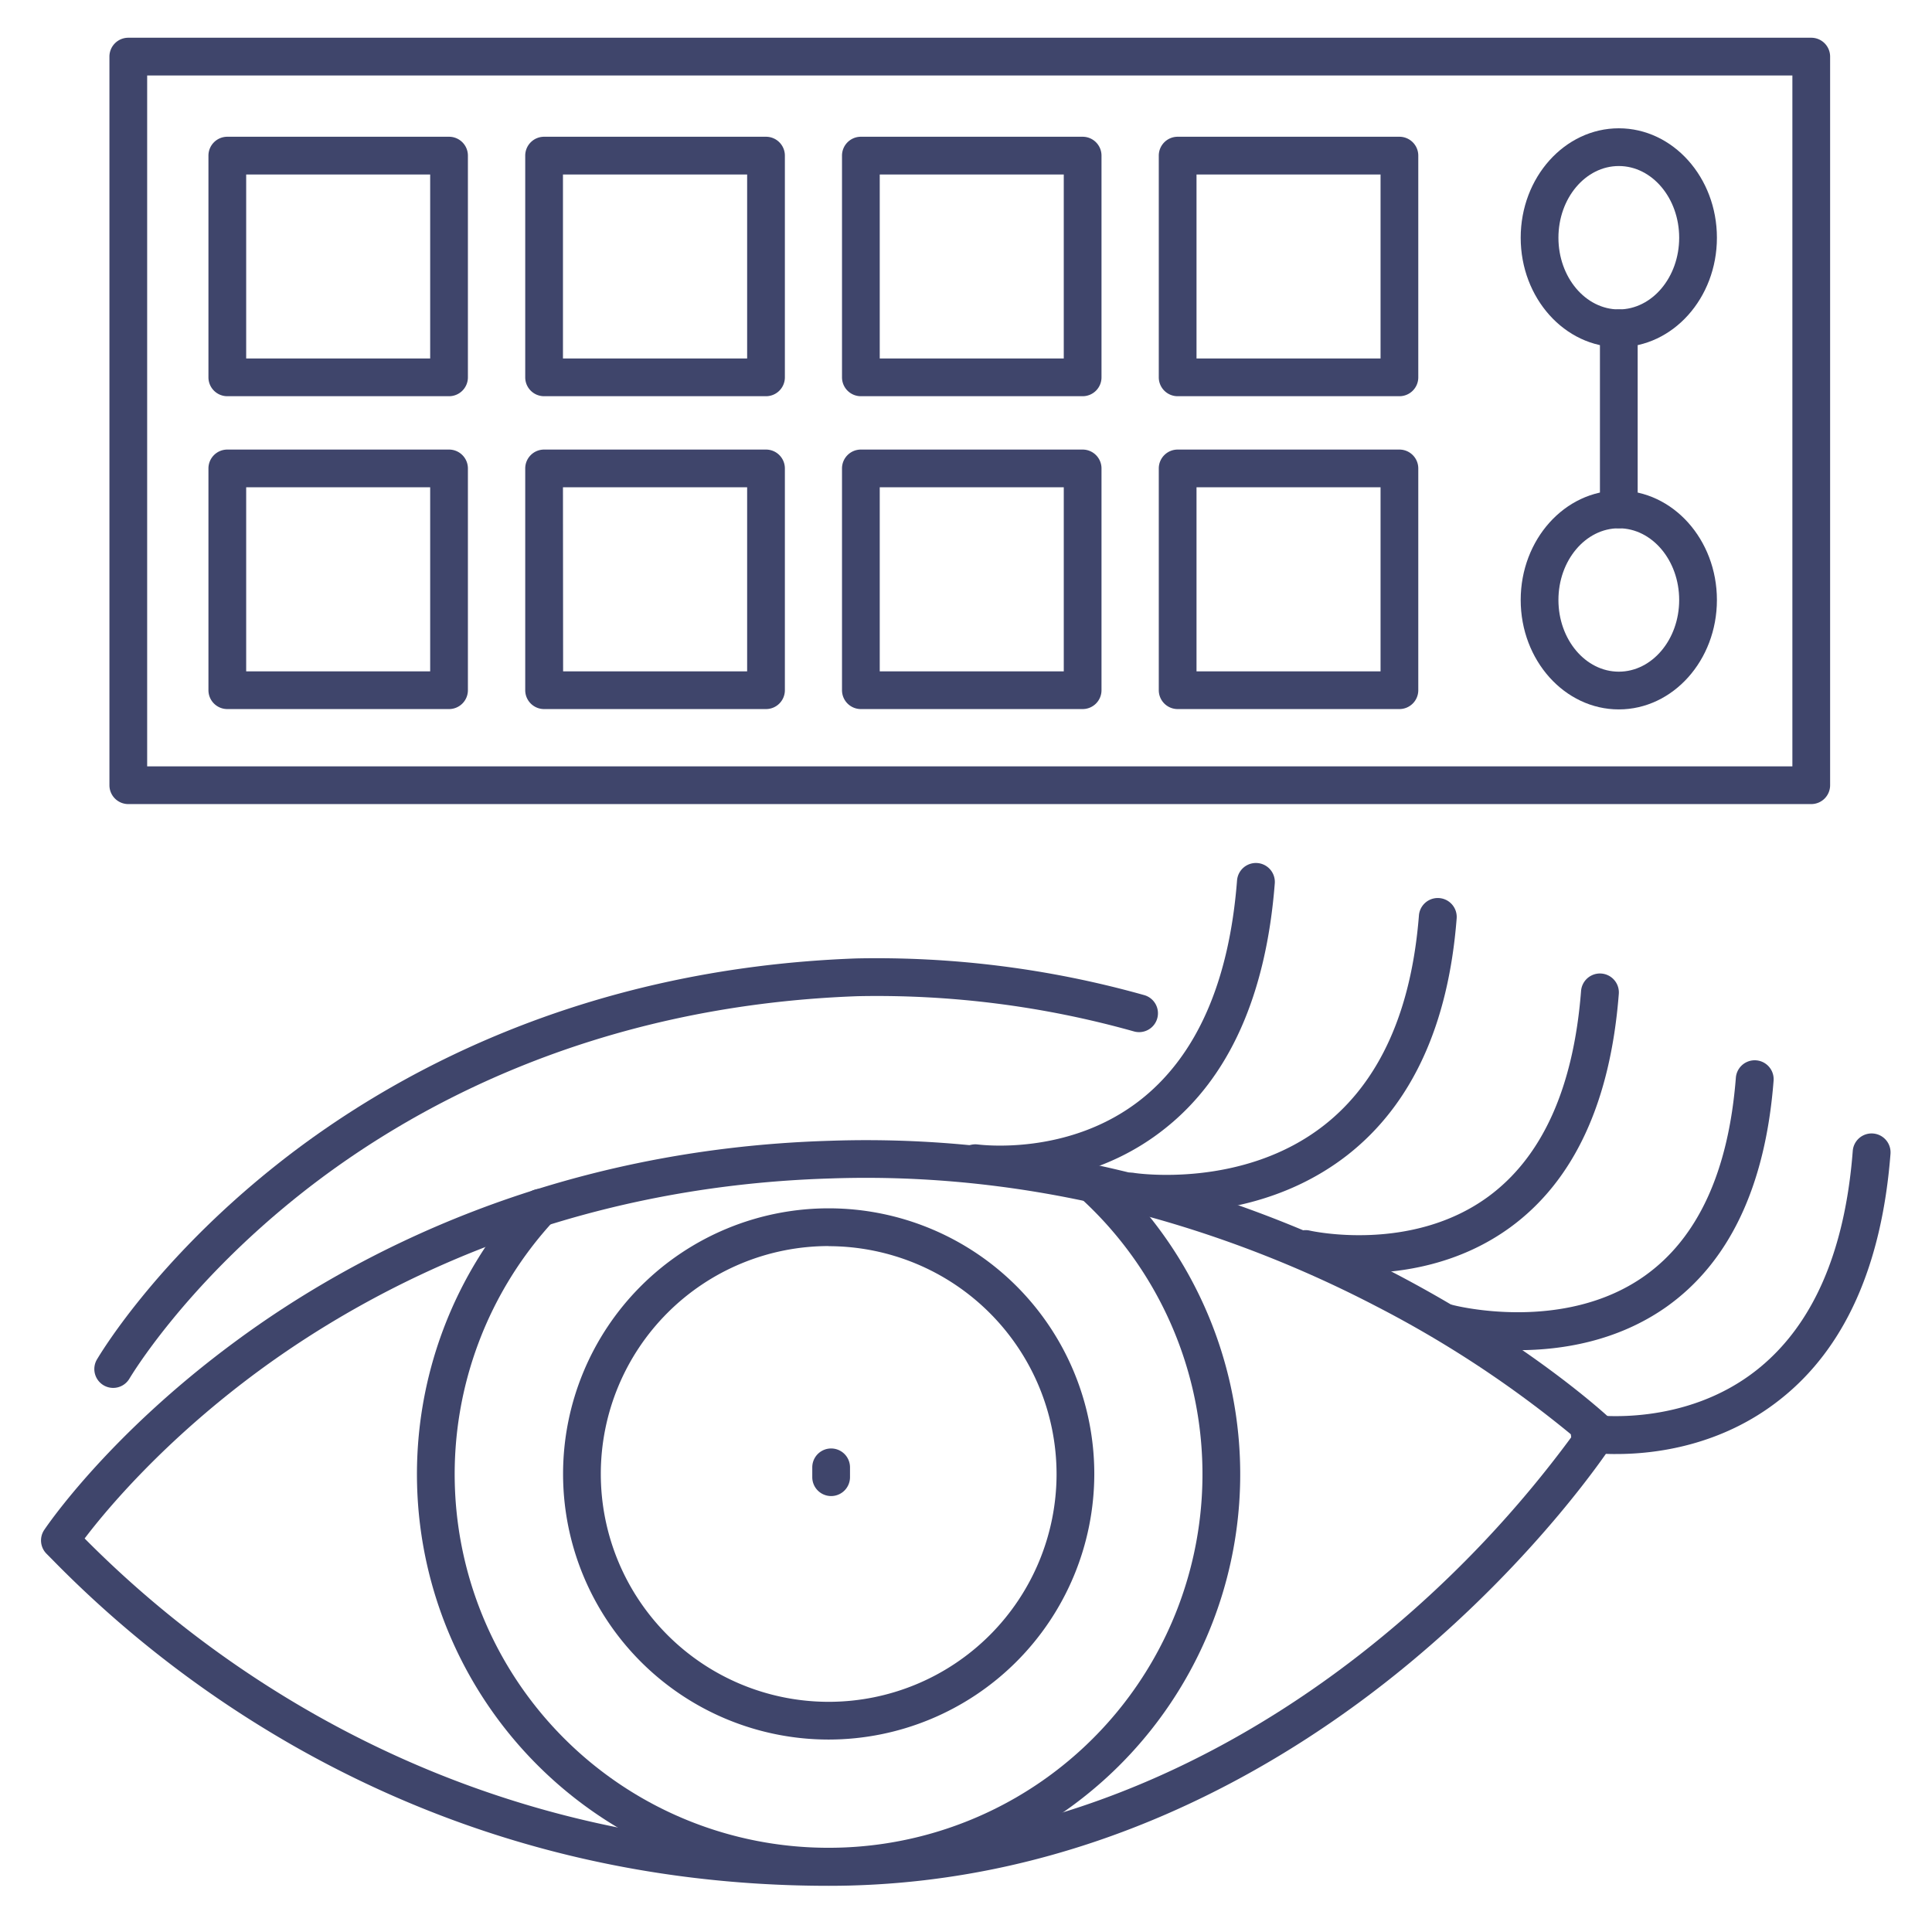 <?xml version="1.0" ?><svg id="Lines" viewBox="0 0 512 512" xmlns="http://www.w3.org/2000/svg"><defs><style>.cls-1{fill:#3f456b;}</style></defs><title/><path class="cls-1" d="M219.58,499.68a5,5,0,1,1,0-10A99,99,0,0,0,286.3,317.46a5,5,0,1,1,6.74-7.39,109,109,0,0,1-73.46,189.61Z"/><path class="cls-1" d="M219.58,499.68a109,109,0,0,1-80.06-183.06,5,5,0,0,1,7.34,6.79,99,99,0,0,0,72.72,166.27,5,5,0,0,1,0,10Z"/><path class="cls-1" d="M219.58,461A70.39,70.39,0,1,1,290,390.64,70.46,70.46,0,0,1,219.58,461Zm0-130.78A60.39,60.39,0,1,0,280,390.64,60.46,60.46,0,0,0,219.58,330.25Z"/><path class="cls-1" d="M220.26,396.47a5,5,0,0,1-5-5v-2.61a5,5,0,0,1,10,0v2.61A5,5,0,0,1,220.26,396.47Z"/><path class="cls-1" d="M219.62,499.76C169,499.76,121.46,487.38,78.4,463a291.77,291.77,0,0,1-64.71-49.87l-1.34-1.35a5,5,0,0,1-.64-6.32c.68-1,17-25.2,50.92-50.14,31.21-23,83.84-50.8,157.27-53,64-2.2,116.79,17.91,149.81,35.16,35.79,18.71,56.23,37.72,57.08,38.52a5,5,0,0,1,.78,6.36c-.78,1.2-19.45,29.76-54.43,58.7C340.77,467.83,287.86,499.76,219.62,499.76ZM22.43,407.71a280.75,280.75,0,0,0,60.9,46.57c41.54,23.54,87.39,35.48,136.29,35.48,65.14,0,115.84-30.57,146.9-56.21a295.13,295.13,0,0,0,50.2-53.1,289.6,289.6,0,0,0-52-34.27c-31.89-16.62-82.86-36-144.55-33.88-70.68,2.11-121.29,28.78-151.32,50.79C43.42,381.77,28,400.35,22.43,407.71Z"/><path class="cls-1" d="M30,367.81a5,5,0,0,1-4.32-7.52c.61-1,15.2-25.81,47.39-51.42,29.63-23.58,80.39-52.24,154-54.88a262.11,262.11,0,0,1,76.14,9.72,5,5,0,1,1-2.73,9.62A251.65,251.65,0,0,0,227.31,264c-70.77,2.54-119.56,30.06-148,52.7-30.74,24.46-44.84,48.39-45,48.63A5,5,0,0,1,30,367.81Z"/><path class="cls-1" d="M265.27,313.65a53.32,53.32,0,0,1-7.73-.48,5,5,0,0,1,1.5-9.88h0c.24,0,24.17,3.36,43.5-12.05,14.7-11.73,23.21-31.21,25.29-57.91a5,5,0,0,1,10,.77c-2.31,29.65-12.11,51.54-29.14,65C293,311.61,275.19,313.65,265.27,313.65Z"/><path class="cls-1" d="M309.38,321.4a68,68,0,0,1-10.38-.69,5,5,0,1,1,1.59-9.87h0c.29.05,28.79,4.34,50.44-12.74,14.61-11.52,23-30.19,25-55.49a5,5,0,0,1,10,.78c-2.19,28.24-11.9,49.31-28.84,62.63C340.51,319.09,321.06,321.4,309.38,321.4Z"/><path class="cls-1" d="M360.27,337.39a72.61,72.61,0,0,1-15.42-1.52,5,5,0,0,1,2.29-9.74h0c.27.06,26.77,6,47.25-9C408.73,306.62,417,288.27,419,262.61a5,5,0,0,1,10,.78c-2.23,28.75-11.91,49.57-28.77,61.87C386.65,335.15,371.35,337.39,360.27,337.39Z"/><path class="cls-1" d="M402.29,357.81a82.51,82.51,0,0,1-19.85-2.3,5,5,0,0,1,2.61-9.66h0c.29.08,29.19,7.56,50.75-7.69,14.13-10,22.28-27.69,24.22-52.55a5,5,0,0,1,10,.78c-2.17,28-11.76,48.18-28.48,60C428.54,355.52,413.8,357.81,402.29,357.81Z"/><path class="cls-1" d="M428.45,385.33a53.84,53.84,0,0,1-7.72-.47,5,5,0,1,1,1.5-9.88h0c.23,0,24.17,3.36,43.49-12.05C480.43,351.2,488.94,331.72,491,305a5,5,0,0,1,10,.78c-2.3,29.65-12.11,51.53-29.14,65C456.14,383.3,438.37,385.33,428.45,385.33Z"/><path class="cls-1" d="M480,213.09H34a5,5,0,0,1-5-5V15a5,5,0,0,1,5-5H480a5,5,0,0,1,5,5V208.09A5,5,0,0,1,480,213.09Zm-441-10H475V20H39Z"/><path class="cls-1" d="M119,105H60.24a5,5,0,0,1-5-5V41.24a5,5,0,0,1,5-5H119a5,5,0,0,1,5,5V100A5,5,0,0,1,119,105ZM65.24,95H114V46.24H65.24Z"/><path class="cls-1" d="M119,187.91H60.24a5,5,0,0,1-5-5V124.14a5,5,0,0,1,5-5H119a5,5,0,0,1,5,5v58.77A5,5,0,0,1,119,187.91Zm-53.76-10H114V129.14H65.24Z"/><path class="cls-1" d="M203,105H144.19a5,5,0,0,1-5-5V41.24a5,5,0,0,1,5-5H203a5,5,0,0,1,5,5V100A5,5,0,0,1,203,105ZM149.19,95H198V46.24H149.19Z"/><path class="cls-1" d="M203,187.91H144.19a5,5,0,0,1-5-5V124.14a5,5,0,0,1,5-5H203a5,5,0,0,1,5,5v58.77A5,5,0,0,1,203,187.91Zm-53.77-10H198V129.14H149.19Z"/><path class="cls-1" d="M286.91,105H228.14a5,5,0,0,1-5-5V41.24a5,5,0,0,1,5-5h58.77a5,5,0,0,1,5,5V100A5,5,0,0,1,286.91,105ZM233.14,95h48.77V46.24H233.14Z"/><path class="cls-1" d="M286.91,187.91H228.14a5,5,0,0,1-5-5V124.14a5,5,0,0,1,5-5h58.77a5,5,0,0,1,5,5v58.77A5,5,0,0,1,286.91,187.91Zm-53.77-10h48.77V129.14H233.14Z"/><path class="cls-1" d="M370.86,105H312.09a5,5,0,0,1-5-5V41.24a5,5,0,0,1,5-5h58.77a5,5,0,0,1,5,5V100A5,5,0,0,1,370.86,105ZM317.09,95h48.77V46.24H317.09Z"/><path class="cls-1" d="M370.86,187.91H312.09a5,5,0,0,1-5-5V124.14a5,5,0,0,1,5-5h58.77a5,5,0,0,1,5,5v58.77A5,5,0,0,1,370.86,187.91Zm-53.77-10h48.77V129.14H317.09Z"/><path class="cls-1" d="M429,92c-14.34,0-26-13-26-29s11.66-29,26-29,26,13,26,29S443.34,92,429,92Zm0-48c-8.82,0-16,8.52-16,19s7.18,19,16,19,16-8.52,16-19S437.82,44,429,44Z"/><path class="cls-1" d="M429,188c-14.34,0-26-13-26-29s11.66-29,26-29,26,13,26,29S443.34,188,429,188Zm0-48c-8.82,0-16,8.52-16,19s7.18,19,16,19,16-8.52,16-19S437.82,140,429,140Z"/><path class="cls-1" d="M429,140a5,5,0,0,1-5-5V87a5,5,0,0,1,10,0v48A5,5,0,0,1,429,140Z"/></svg>